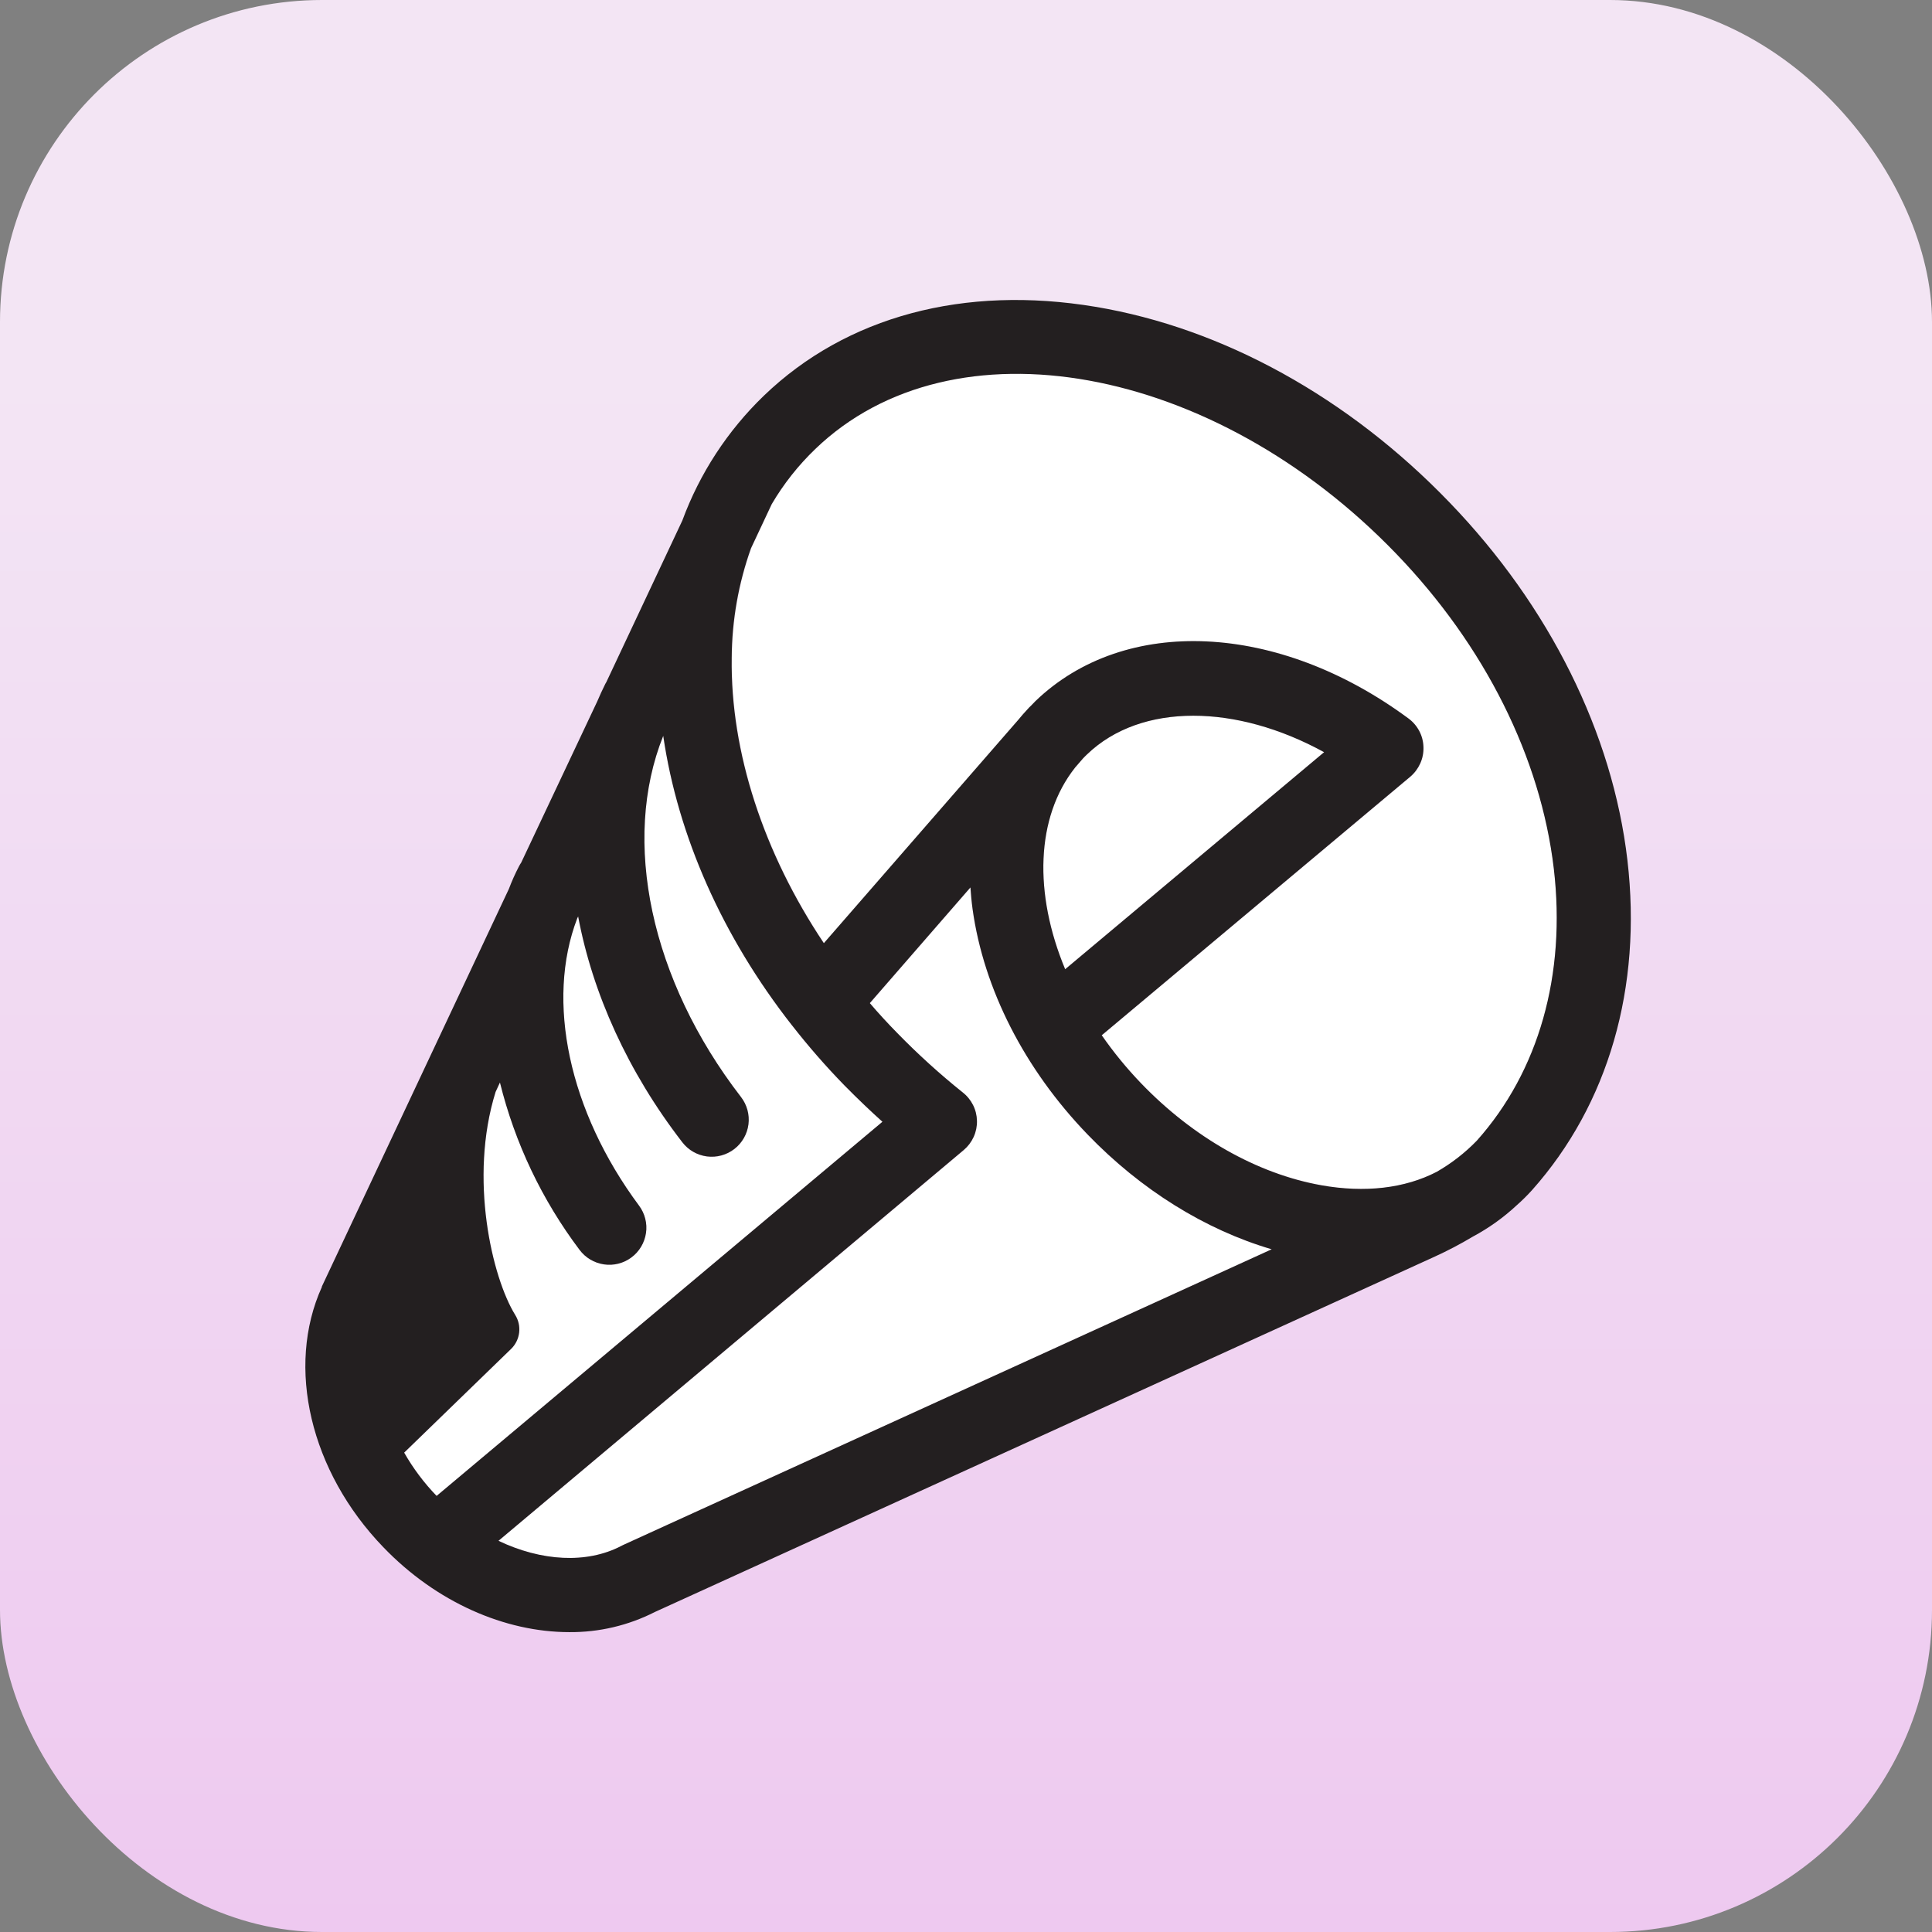<svg fill="none" height="48" viewBox="0 0 48 48" width="48" xmlns="http://www.w3.org/2000/svg" xmlns:xlink="http://www.w3.org/1999/xlink"><rect x="0" y="0" width="48" height="48" fill="#808080" stroke="none"/><linearGradient id="a" gradientUnits="userSpaceOnUse" x1="24" x2="24" y1="0" y2="48"><stop offset=".195" stop-color="#f3e5f4"/><stop offset="1" stop-color="#eec9f0"/></linearGradient><clipPath id="b"><rect height="34" rx="8" width="34" x="7" y="7"/></clipPath><rect fill="url(#a)" height="48" rx="8" width="48"/><g clip-path="url(#b)"><g fill="#fff"><path d="m21.926 27.871-11.077 9.296c-.312-.323-.583-.685-.806-1.075l2.664-2.584c.107-.108.175-.249.193-.4.018-.151-.016-.304-.096-.433-.577-.93-1.159-3.405-.489-5.546l.108-.233c.372 1.505 1.045 2.919 1.978 4.158.146.196.363.326.605.361.242.035.487-.026.683-.172.196-.146.326-.363.361-.605.035-.242-.026-.487-.172-.683-1.744-2.345-2.32-5.089-1.539-7.133l.023-.048c.359 1.912 1.234 3.859 2.59 5.613.149.193.369.319.612.35.242.031.487-.035.68-.185.193-.149.319-.369.35-.612.031-.242-.036-.487-.185-.68-2.247-2.908-2.975-6.368-1.932-8.973.365 2.49 1.473 4.981 3.194 7.186l.007.009c.406.519.839 1.016 1.299 1.488.348.345.671.652.949.901z"/><path d="m31.598 31.038-14.984 6.832-1.126.512-.048.024c-.866.453-1.993.38-3.054-.126l11.56-9.701c.105-.089.189-.2.246-.325.057-.125.085-.262.082-.399-.003-.138-.036-.273-.098-.395s-.15-.23-.259-.314c-.569-.456-1.11-.947-1.619-1.469-.238-.243-.467-.493-.686-.747l2.497-2.874c.013.178.029.356.054.541.276 1.979 1.29 3.966 2.856 5.595 1.329 1.373 2.926 2.364 4.578 2.846z"/><path d="m32.898 18.688-6.433 5.392c-.783-1.88-.736-3.775.248-5.013l.195-.225c.033-.034.064-.066.098-.098.671-.65 1.603-.963 2.644-.963 1.024 0 2.156.306 3.248.906z"/><path d="m38.607 21.585c.306 2.63-.372 5.029-1.913 6.755-.295.303-.63.564-.997.774-.789.408-1.778.527-2.869.332-1.587-.284-3.178-1.183-4.477-2.535-.356-.371-.682-.769-.975-1.191l7.671-6.424c.106-.09.19-.203.246-.33.056-.127.083-.265.079-.404-.004-.139-.039-.276-.104-.399-.065-.123-.156-.23-.269-.312-3.233-2.392-7.044-2.57-9.266-.433-.039.038-.076.079-.114.118-.027.024-.052.049-.076.077l-.01.011c-.08.086-.156.172-.23.263l-4.826 5.547c-1.493-2.233-2.324-4.748-2.289-7.089.005-.929.167-1.851.48-2.725l.512-1.097c.296-.504.66-.965 1.083-1.37 3.413-3.286 9.888-2.115 14.433 2.61 2.201 2.287 3.591 5.065 3.911 7.823z"/></g><path d="m40.433 21.373c.368 3.159-.473 6.064-2.368 8.193-.119.132-.245.257-.379.375-.33.308-.698.571-1.096.784-.306.183-.623.349-.947.497l-19.372 8.827c-.658.335-1.387.507-2.126.501-1.6 0-3.306-.742-4.621-2.11-1.815-1.879-2.427-4.477-1.528-6.464v-.012l4.646-9.877c.072-.191.156-.379.251-.562.017-.033.037-.065.057-.096l1.887-4c.064-.148.13-.297.203-.441l.024-.041 1.888-4.014c.433-1.174 1.126-2.235 2.027-3.103 2.048-1.97 4.974-2.754 8.241-2.207 3.166.529 6.291 2.257 8.797 4.864 2.481 2.576 4.049 5.732 4.416 8.888zm-3.742 6.967c1.541-1.726 2.22-4.124 1.913-6.755-.325-2.758-1.71-5.536-3.911-7.823-4.545-4.724-11.02-5.896-14.437-2.607-.422.405-.787.866-1.083 1.37l-.514 1.094c-.313.875-.475 1.796-.48 2.725-.035 2.341.796 4.856 2.289 7.089l4.829-5.547c.074-.091.149-.177.23-.263l.01-.011c.023-.028.049-.053.076-.077.038-.039.075-.08.114-.118 2.222-2.135 6.032-1.958 9.265.433.112.082.204.189.269.312.065.123.1.26.104.399.005.139-.022.277-.079.404s-.141.24-.246.33l-7.668 6.426c.293.422.619.82.975 1.191 1.299 1.351 2.89 2.251 4.477 2.535 1.091.195 2.08.076 2.869-.332.367-.21.704-.471.998-.775zm-10.227-4.26 6.433-5.392c-1.093-.6-2.224-.906-3.248-.906-1.042 0-1.973.316-2.644.963-.034.031-.065.064-.098.098l-.195.225c-.981 1.239-1.031 3.134-.248 5.013zm-9.854 13.79 14.985-6.832c-1.652-.486-3.248-1.477-4.575-2.854-1.567-1.624-2.58-3.615-2.856-5.595-.025-.181-.041-.359-.054-.541l-2.5 2.874c.217.254.448.505.686.747.509.522 1.05 1.013 1.619 1.469.109.084.197.192.259.314s.095.258.098.395-.025.274-.082.399c-.057.125-.141.236-.246.325l-11.56 9.71c1.06.506 2.193.578 3.054.126l.048-.024zm-5.763-.704 11.077-9.296c-.277-.249-.601-.555-.945-.905-.46-.472-.894-.969-1.299-1.488l-.008-.009c-1.722-2.199-2.829-4.693-3.194-7.186-1.044 2.605-.315 6.064 1.932 8.973.149.193.216.438.185.68-.031.242-.157.462-.35.611-.193.149-.438.216-.68.185-.242-.031-.462-.157-.611-.35-1.356-1.754-2.231-3.701-2.59-5.613l-.023.048c-.786 2.049-.21 4.788 1.536 7.138.072.097.125.207.154.324.03.117.036.239.018.359-.018.119-.059.234-.121.338-.062.104-.144.194-.241.266-.196.146-.441.208-.683.172s-.459-.165-.605-.361c-.933-1.238-1.606-2.653-1.978-4.158l-.108.233c-.669 2.141-.088 4.616.489 5.546.08.13.114.282.096.433-.018.151-.085.292-.193.4l-2.664 2.584c.223.391.493.752.806 1.075z" fill="#231f20"/></g></svg>